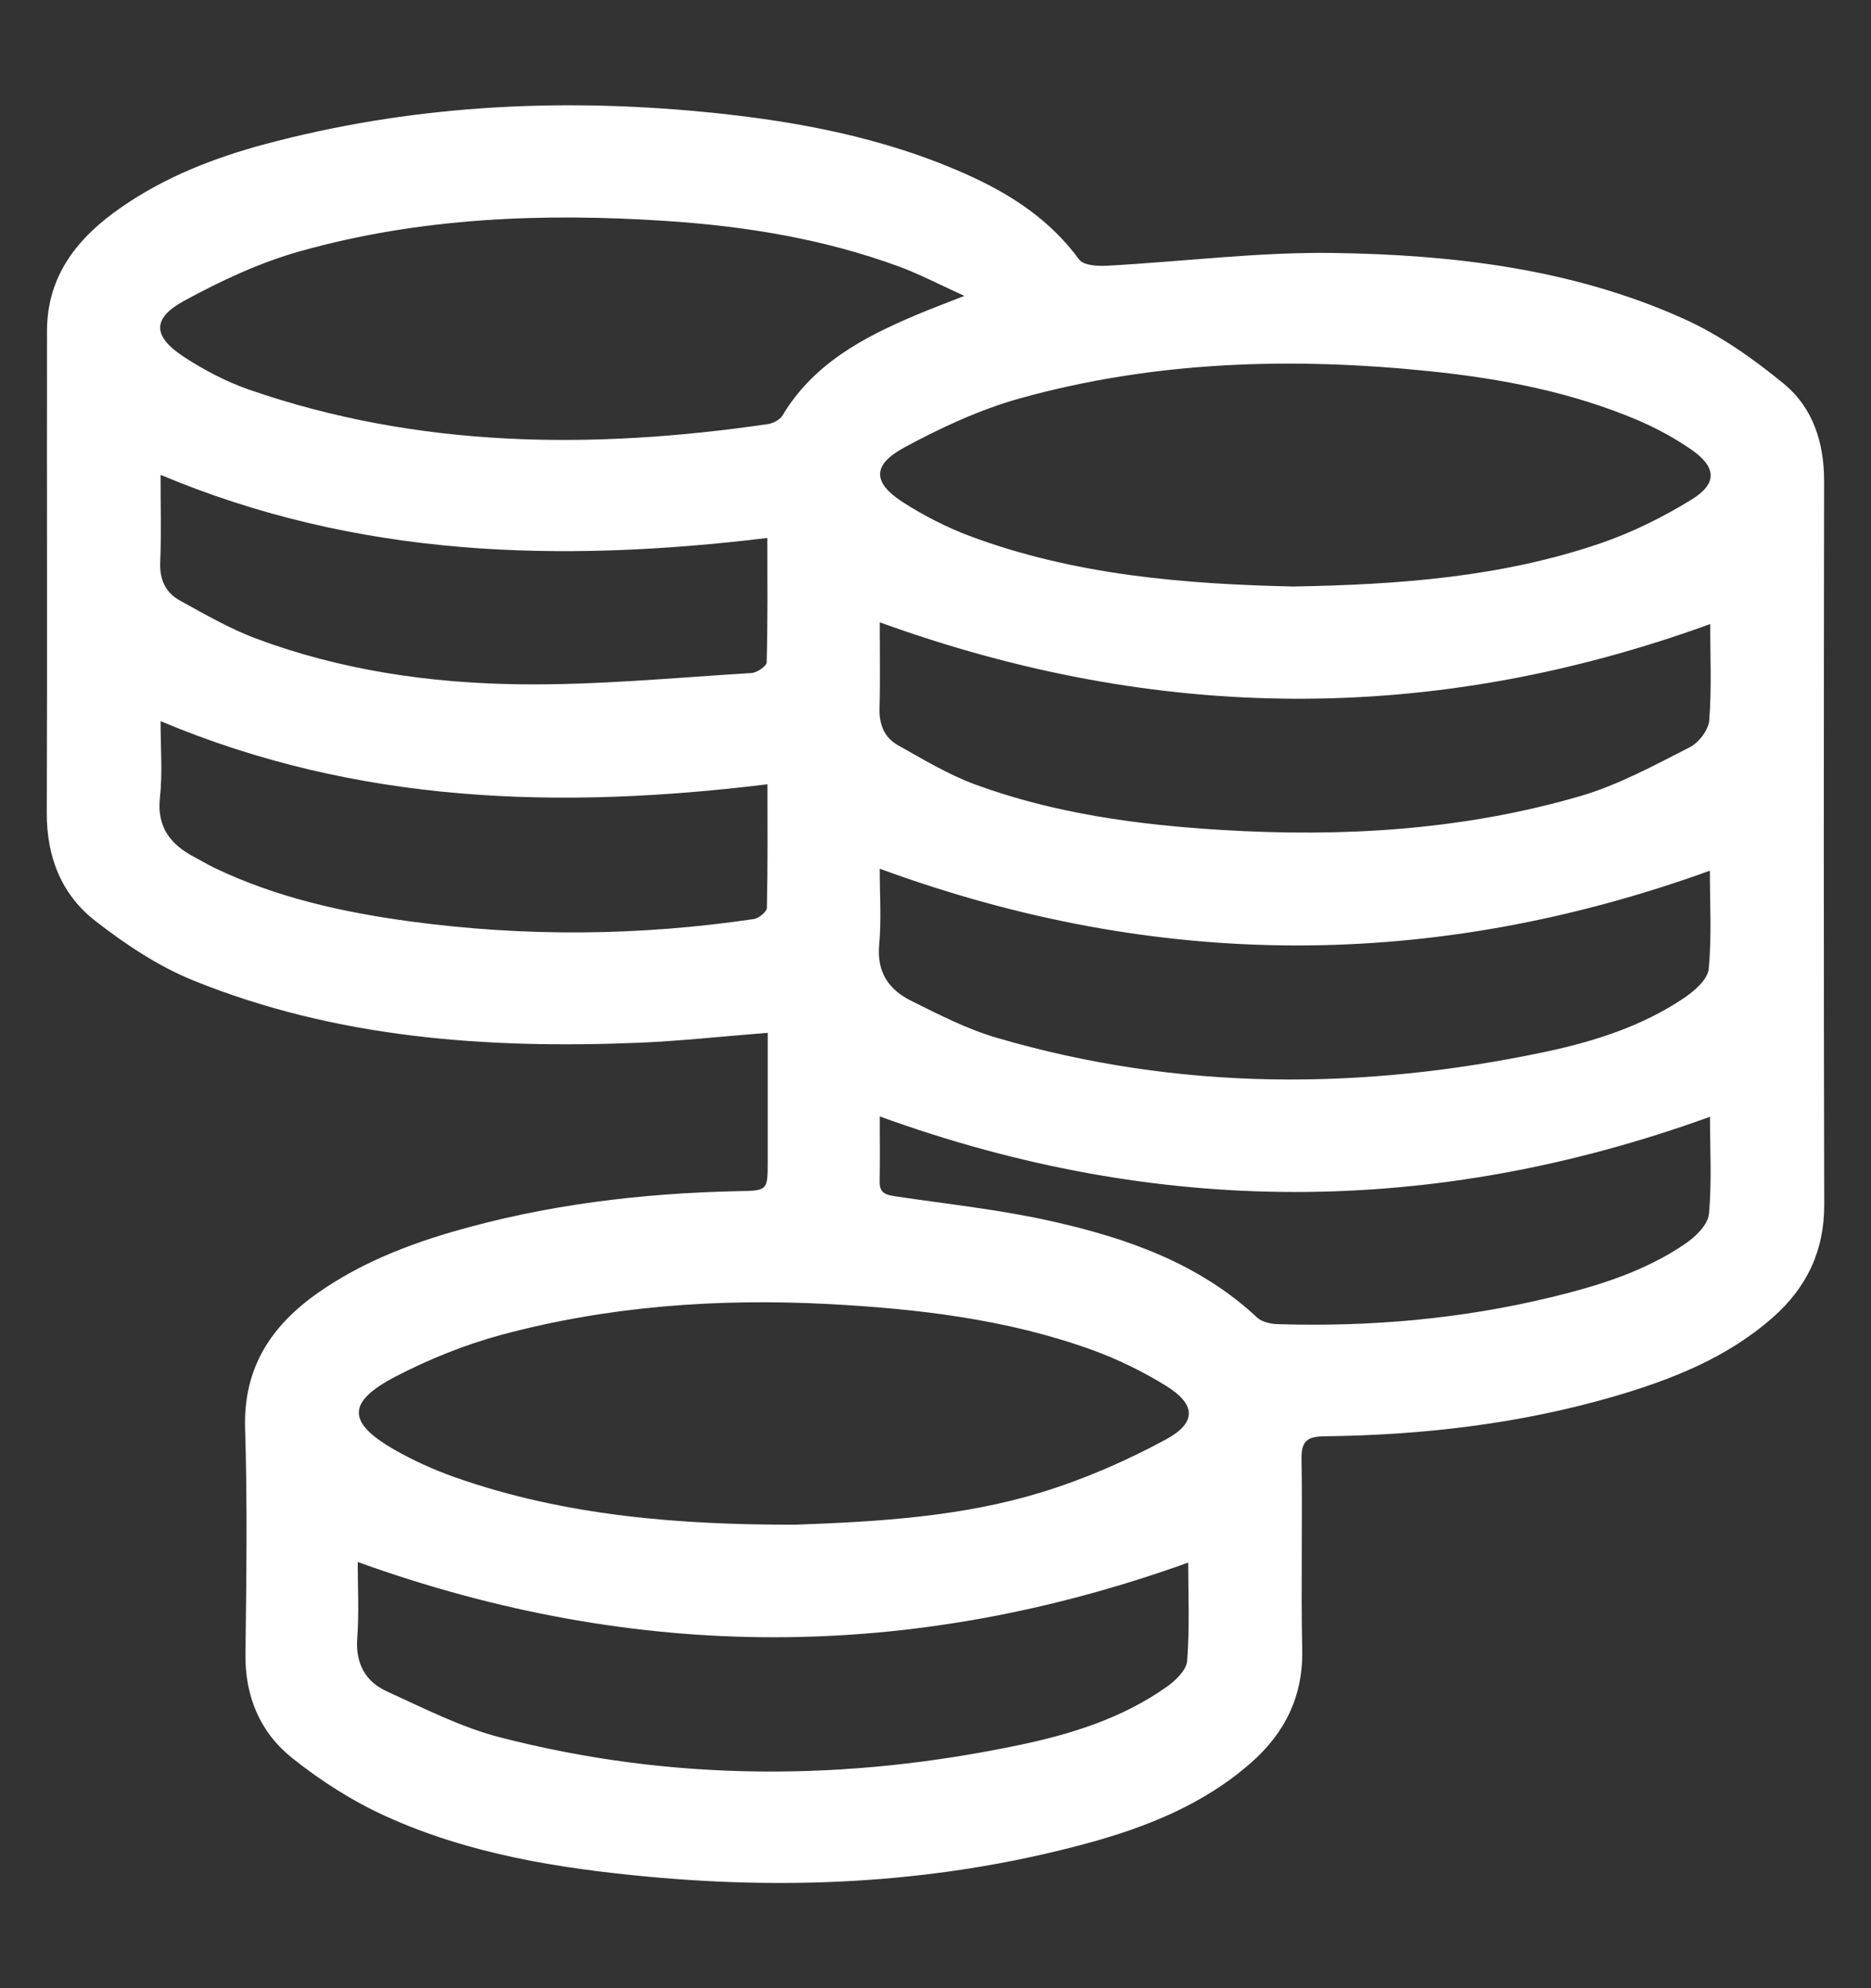 <svg width="16" height="17" viewBox="0 0 16 17" fill="none" xmlns="http://www.w3.org/2000/svg">
    <rect x="0" y="0" width="16" height="17" fill="#333333" stroke="none"/>
    <path fill-rule="evenodd" clip-rule="evenodd"
          d="M6.565 8.831C6.175 8.862 5.82 8.901 5.464 8.916C4.161 8.969 2.874 8.878 1.652 8.383C1.353 8.262 1.072 8.074 0.816 7.875C0.526 7.65 0.399 7.328 0.4 6.953C0.405 5.578 0.4 4.203 0.402 2.828C0.403 2.353 0.667 2.028 1.038 1.772C1.41 1.514 1.826 1.351 2.261 1.234C3.492 0.904 4.743 0.835 6.009 0.956C6.792 1.031 7.559 1.172 8.281 1.498C8.652 1.666 8.983 1.883 9.229 2.22C9.265 2.269 9.387 2.277 9.468 2.272C10.113 2.237 10.759 2.154 11.403 2.163C12.427 2.178 13.445 2.298 14.392 2.723C14.702 2.861 14.991 3.065 15.254 3.281C15.504 3.486 15.599 3.785 15.599 4.113C15.596 6.176 15.595 8.238 15.6 10.3C15.601 10.696 15.45 11.01 15.159 11.266C14.767 11.611 14.293 11.797 13.8 11.941C12.995 12.175 12.167 12.271 11.33 12.281C11.175 12.282 11.127 12.324 11.13 12.48C11.139 13.021 11.124 13.562 11.136 14.103C11.145 14.5 10.991 14.814 10.7 15.071C10.296 15.427 9.806 15.623 9.294 15.762C8.065 16.095 6.813 16.165 5.547 16.047C4.775 15.975 4.013 15.853 3.304 15.532C3.018 15.403 2.746 15.229 2.501 15.034C2.224 14.814 2.094 14.505 2.099 14.141C2.107 13.499 2.116 12.856 2.096 12.214C2.08 11.695 2.319 11.334 2.724 11.051C3.071 10.809 3.46 10.652 3.864 10.534C4.664 10.301 5.484 10.202 6.316 10.185C6.565 10.181 6.565 10.178 6.565 9.93C6.565 9.571 6.565 9.212 6.565 8.831ZM11.057 5.015C11.971 4.999 12.848 4.933 13.688 4.645C13.959 4.552 14.221 4.422 14.465 4.272C14.689 4.134 14.68 3.993 14.459 3.841C14.316 3.743 14.159 3.658 13.999 3.59C13.435 3.352 12.841 3.238 12.235 3.175C11.05 3.052 9.874 3.086 8.723 3.406C8.378 3.502 8.044 3.658 7.728 3.829C7.457 3.977 7.463 4.128 7.721 4.294C7.9 4.409 8.095 4.509 8.295 4.584C9.195 4.92 10.138 4.994 11.057 5.015ZM6.798 13.037C7.533 13.011 8.232 12.966 8.903 12.761C9.273 12.648 9.634 12.49 9.974 12.306C10.235 12.164 10.226 12.008 9.974 11.851C9.773 11.727 9.557 11.621 9.335 11.541C8.608 11.279 7.849 11.191 7.082 11.15C6.134 11.101 5.198 11.168 4.282 11.415C3.973 11.499 3.669 11.622 3.385 11.769C2.963 11.988 2.967 12.164 3.375 12.397C3.537 12.489 3.709 12.567 3.884 12.629C4.838 12.967 5.832 13.038 6.798 13.037ZM8.247 2.53C8.031 2.432 7.862 2.343 7.685 2.278C7.047 2.044 6.383 1.935 5.706 1.89C4.646 1.819 3.593 1.86 2.567 2.148C2.222 2.245 1.888 2.401 1.573 2.573C1.298 2.723 1.306 2.877 1.572 3.051C1.745 3.164 1.935 3.264 2.131 3.332C3.581 3.834 5.068 3.845 6.568 3.626C6.613 3.619 6.67 3.589 6.692 3.552C6.956 3.11 7.384 2.883 7.838 2.692C7.957 2.641 8.078 2.597 8.247 2.53ZM14.625 5.336C12.246 6.2 9.894 6.18 7.523 5.321C7.523 5.572 7.528 5.813 7.521 6.054C7.517 6.192 7.561 6.305 7.677 6.371C7.893 6.492 8.109 6.623 8.34 6.708C9.016 6.956 9.723 7.052 10.439 7.096C11.484 7.16 12.517 7.099 13.524 6.804C13.845 6.709 14.148 6.543 14.449 6.39C14.527 6.351 14.611 6.241 14.617 6.157C14.638 5.884 14.625 5.607 14.625 5.336ZM3.059 13.356C3.059 13.572 3.071 13.791 3.055 14.008C3.039 14.222 3.124 14.378 3.308 14.462C3.626 14.607 3.944 14.77 4.279 14.856C5.755 15.236 7.242 15.232 8.729 14.918C9.168 14.826 9.597 14.69 9.969 14.429C10.048 14.375 10.145 14.283 10.152 14.203C10.174 13.919 10.161 13.633 10.161 13.361C7.791 14.212 5.441 14.214 3.059 13.356ZM7.523 7.428C7.523 7.648 7.538 7.867 7.518 8.082C7.497 8.316 7.604 8.465 7.795 8.559C8.032 8.677 8.272 8.8 8.525 8.874C10.079 9.329 11.648 9.326 13.223 8.992C13.64 8.903 14.046 8.773 14.403 8.532C14.492 8.472 14.604 8.374 14.612 8.285C14.639 8.003 14.622 7.716 14.622 7.445C12.251 8.301 9.898 8.299 7.523 7.428ZM14.623 9.549C12.252 10.407 9.895 10.407 7.523 9.546C7.523 9.733 7.526 9.918 7.522 10.103C7.52 10.205 7.58 10.218 7.662 10.23C8.105 10.296 8.552 10.343 8.988 10.441C9.633 10.585 10.254 10.801 10.752 11.267C10.792 11.303 10.864 11.32 10.922 11.322C11.714 11.347 12.498 11.278 13.269 11.091C13.672 10.993 14.069 10.87 14.414 10.633C14.501 10.574 14.605 10.472 14.614 10.381C14.64 10.103 14.623 9.821 14.623 9.549ZM6.563 6.706C4.784 6.924 3.055 6.874 1.373 6.166C1.373 6.392 1.391 6.607 1.368 6.816C1.339 7.071 1.457 7.221 1.665 7.33C1.721 7.359 1.774 7.392 1.83 7.419C2.362 7.674 2.931 7.801 3.512 7.879C4.491 8.011 5.471 8.003 6.448 7.858C6.49 7.851 6.557 7.796 6.558 7.763C6.566 7.415 6.563 7.067 6.563 6.706ZM1.373 4.06C1.373 4.325 1.38 4.567 1.37 4.808C1.364 4.954 1.415 5.067 1.537 5.134C1.749 5.251 1.962 5.374 2.187 5.459C2.911 5.73 3.672 5.841 4.438 5.851C5.1 5.86 5.762 5.795 6.424 5.755C6.472 5.753 6.555 5.697 6.556 5.664C6.566 5.316 6.562 4.968 6.562 4.6C4.788 4.814 3.059 4.769 1.373 4.06Z"
          fill="white"/>
</svg>
